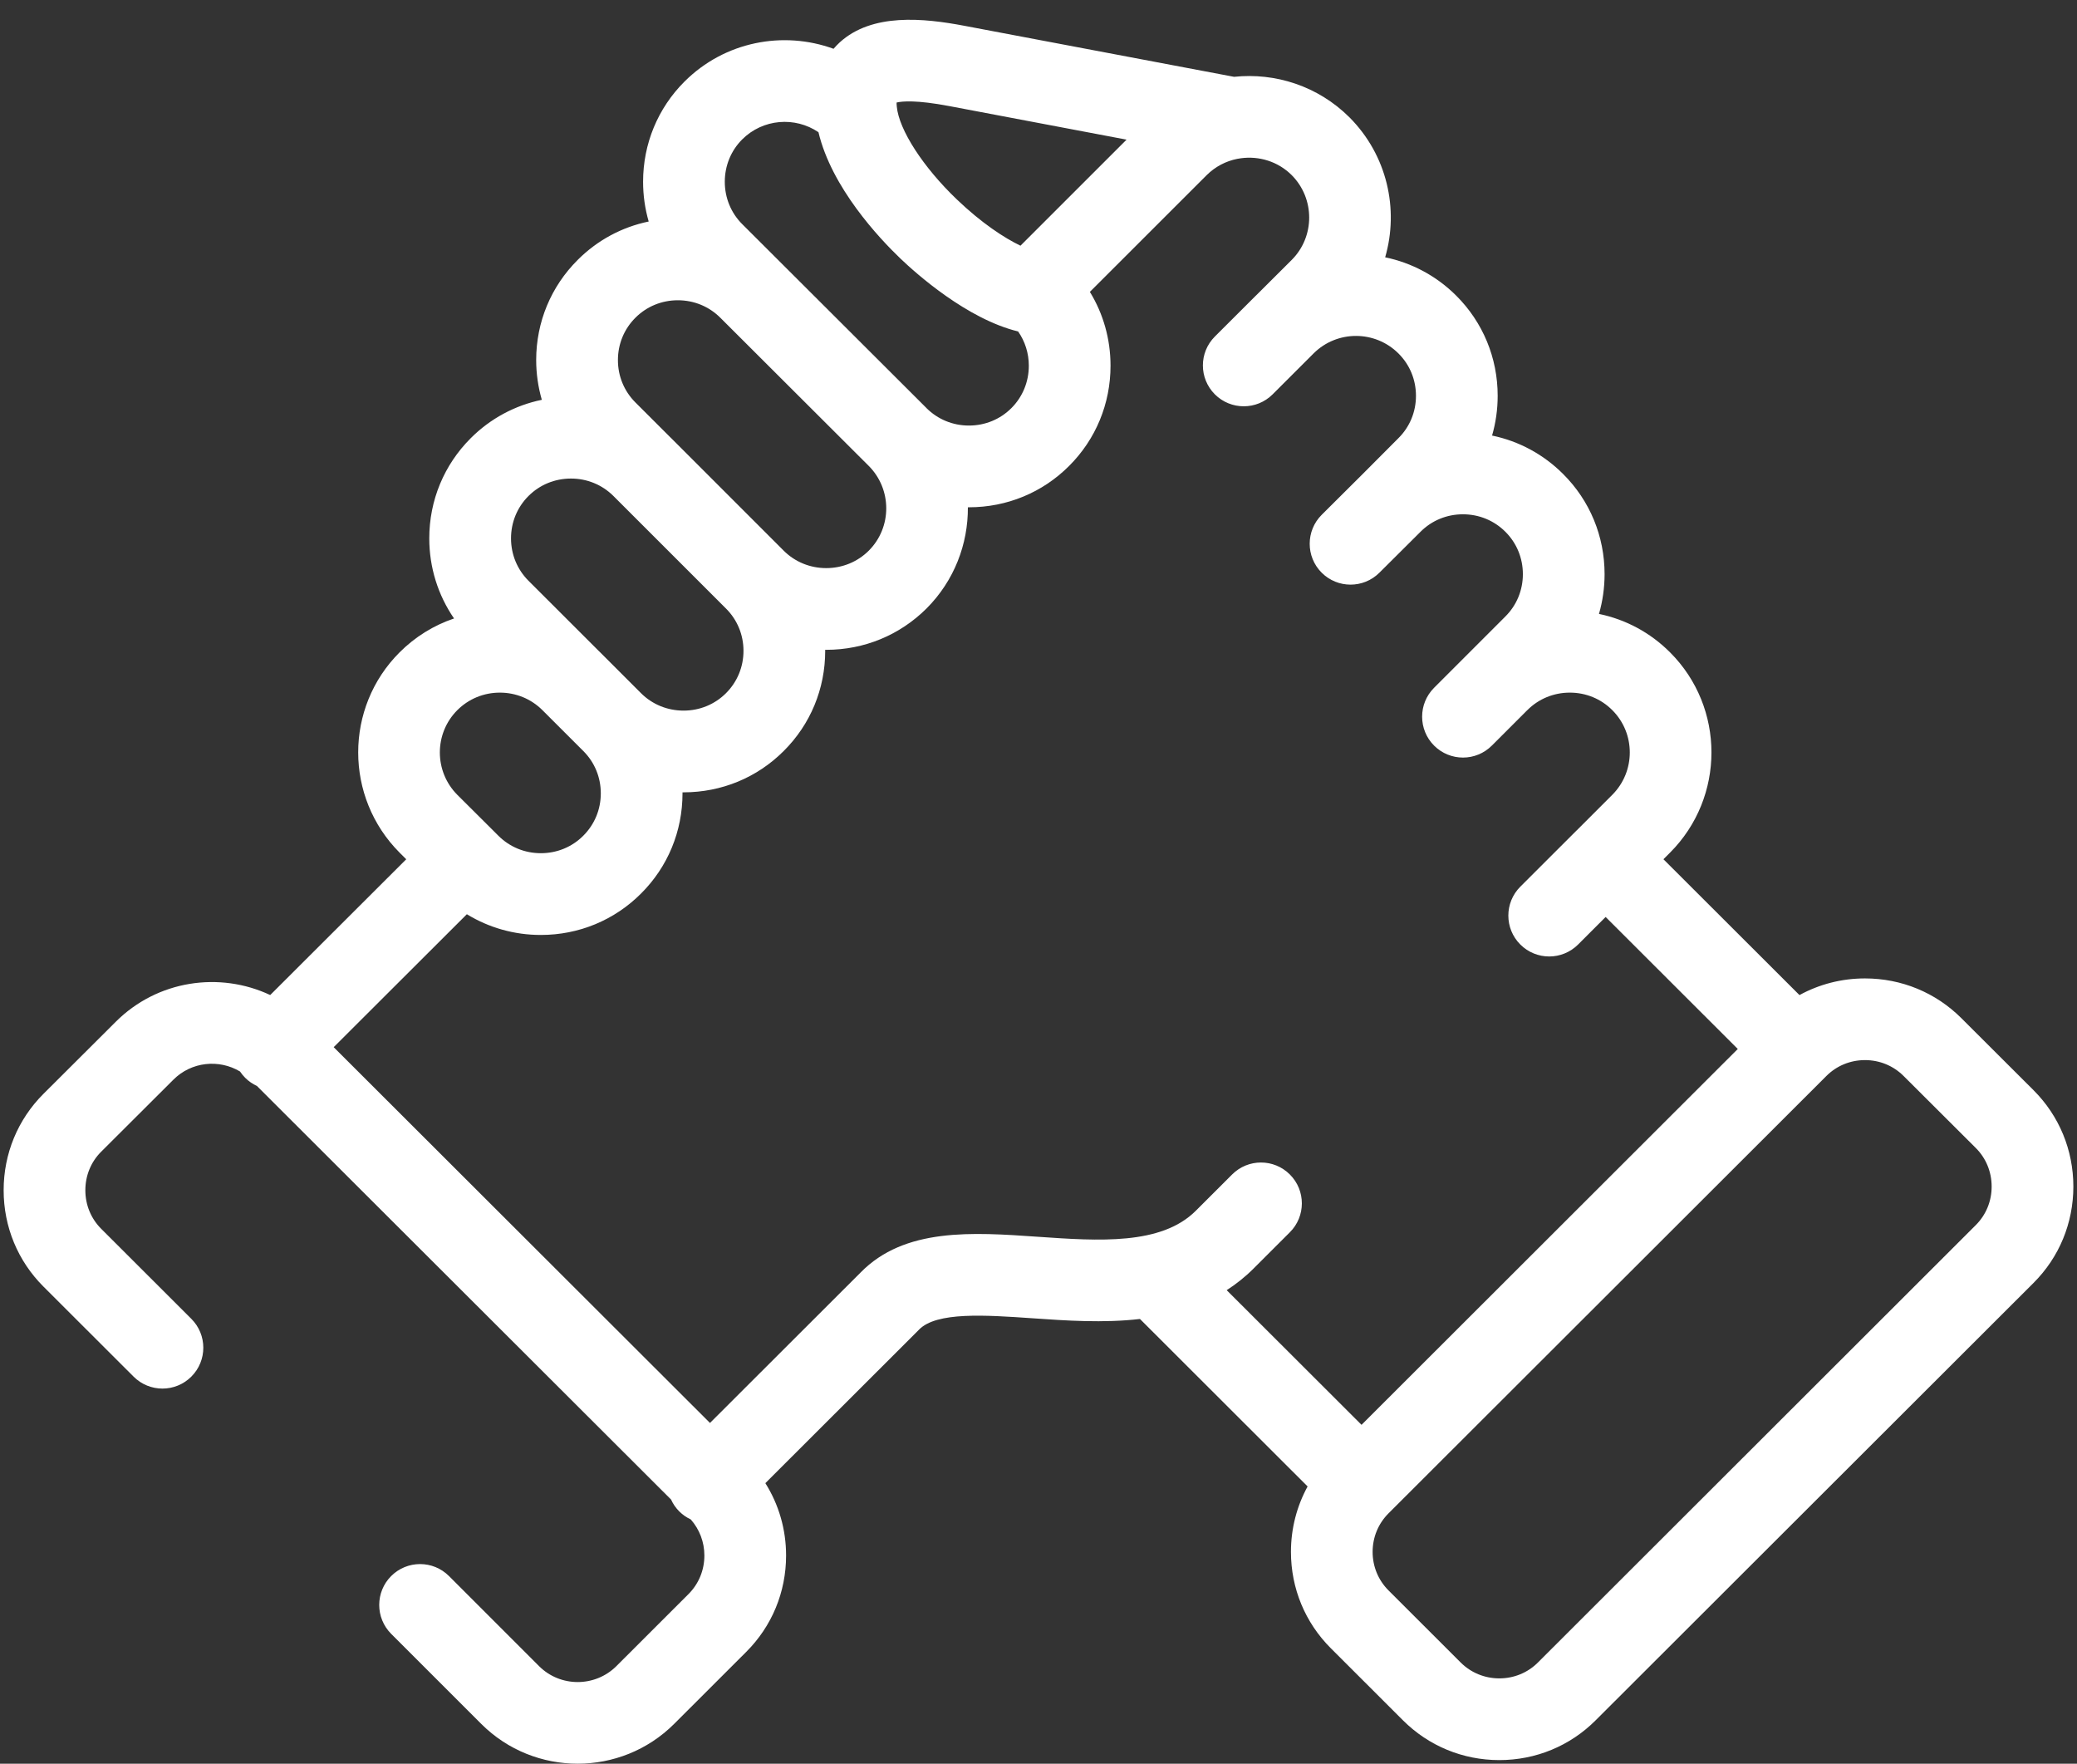 <svg width="53" height="45" viewBox="0 0 53 45" fill="none" xmlns="http://www.w3.org/2000/svg">
<rect x="0" y="0" width="53" height="45" fill="#333333" stroke="none"/>
<path d="M51.89 27.815L50.049 25.978C49.394 25.324 48.52 24.964 47.59 24.964C46.995 24.964 46.424 25.112 45.918 25.389L42.447 21.923L42.616 21.754C44.024 20.343 44.024 18.051 42.616 16.645C42.113 16.141 41.486 15.805 40.802 15.664C40.896 15.338 40.945 14.998 40.945 14.649C40.945 13.681 40.569 12.773 39.888 12.095C39.385 11.591 38.758 11.255 38.074 11.113C38.168 10.788 38.217 10.448 38.217 10.099C38.217 9.131 37.841 8.223 37.159 7.543C36.644 7.029 36.011 6.703 35.346 6.565C35.702 5.338 35.398 3.959 34.433 2.992C33.63 2.193 32.54 1.849 31.49 1.96L24.613 0.659C23.564 0.46 22.254 0.328 21.427 1.082C21.375 1.13 21.322 1.185 21.27 1.245C19.988 0.778 18.493 1.056 17.466 2.082C16.785 2.762 16.41 3.67 16.41 4.638C16.41 4.986 16.459 5.327 16.553 5.652C15.87 5.793 15.243 6.129 14.742 6.631C14.059 7.311 13.683 8.217 13.682 9.184C13.682 9.533 13.732 9.875 13.826 10.201C13.143 10.342 12.515 10.677 12.013 11.179C11.33 11.861 10.954 12.769 10.954 13.736C10.954 14.477 11.176 15.183 11.586 15.78C11.068 15.955 10.594 16.247 10.197 16.644C8.788 18.051 8.788 20.343 10.198 21.756L10.366 21.924L6.895 25.388C5.605 24.781 4.016 25.008 2.952 26.072L1.109 27.909C0.453 28.564 0.093 29.437 0.093 30.368C0.093 31.299 0.453 32.172 1.109 32.827L3.409 35.124C3.816 35.531 4.476 35.531 4.883 35.123C5.29 34.716 5.29 34.056 4.882 33.649L2.582 31.352C2.321 31.091 2.178 30.742 2.178 30.368C2.178 29.994 2.321 29.645 2.582 29.385L4.425 27.547C4.885 27.087 5.59 27.019 6.125 27.339C6.163 27.395 6.206 27.449 6.256 27.499C6.346 27.589 6.447 27.657 6.556 27.708L17.124 38.26C17.174 38.37 17.243 38.473 17.333 38.563C17.421 38.65 17.52 38.718 17.627 38.768C17.85 39.021 17.974 39.344 17.974 39.688C17.974 40.062 17.83 40.411 17.569 40.672L15.728 42.511C15.184 43.052 14.299 43.052 13.757 42.512L11.457 40.212C11.05 39.805 10.389 39.805 9.982 40.212C9.575 40.619 9.575 41.279 9.982 41.687L12.284 43.988C12.961 44.663 13.851 45 14.741 45C15.631 45 16.522 44.662 17.2 43.987L19.042 42.147C19.698 41.492 20.059 40.619 20.059 39.688C20.059 39.023 19.874 38.389 19.53 37.842L23.437 33.94C23.441 33.936 23.445 33.932 23.449 33.927C23.896 33.465 25.142 33.552 26.347 33.635C27.203 33.695 28.157 33.761 29.089 33.653L33.367 37.926C33.09 38.431 32.942 39.002 32.942 39.596C32.942 40.526 33.303 41.398 33.958 42.053L35.8 43.893C36.455 44.547 37.328 44.908 38.259 44.908C39.189 44.908 40.062 44.548 40.717 43.893L51.891 32.733C52.547 32.078 52.907 31.205 52.907 30.274C52.907 29.343 52.546 28.47 51.89 27.815ZM24.225 2.707L28.747 3.563L26.04 6.269C25.622 6.068 25.048 5.692 24.418 5.09C23.556 4.266 22.94 3.314 22.884 2.72C22.884 2.72 22.884 2.72 22.884 2.719C22.884 2.719 22.884 2.719 22.884 2.719C22.879 2.676 22.878 2.642 22.879 2.616C23.015 2.583 23.377 2.546 24.225 2.707ZM18.939 3.557C19.468 3.029 20.288 2.969 20.885 3.373C21.223 4.791 22.433 6.076 22.977 6.597C23.38 6.982 24.674 8.139 25.98 8.457C26.157 8.711 26.253 9.013 26.253 9.331C26.253 9.742 26.095 10.126 25.808 10.413C25.521 10.7 25.136 10.858 24.725 10.858C24.314 10.858 23.93 10.7 23.641 10.412L23.641 10.411L23.641 10.411L18.939 5.718C18.653 5.432 18.495 5.048 18.495 4.638C18.495 4.227 18.653 3.843 18.939 3.557ZM16.215 8.106C16.502 7.819 16.886 7.661 17.297 7.661C17.708 7.661 18.093 7.819 18.382 8.108L22.167 11.886C22.764 12.483 22.764 13.455 22.169 14.05C21.881 14.337 21.495 14.495 21.083 14.495C20.672 14.495 20.286 14.337 19.999 14.051L19.999 14.051L17.127 11.179C17.122 11.175 17.117 11.171 17.113 11.166L16.214 10.268C15.926 9.98 15.767 9.596 15.768 9.186C15.768 8.777 15.926 8.394 16.215 8.106ZM13.486 12.655C13.773 12.368 14.158 12.21 14.57 12.21C14.978 12.21 15.359 12.366 15.645 12.647L18.526 15.527C18.813 15.813 18.972 16.196 18.972 16.606C18.972 17.016 18.813 17.399 18.525 17.687C18.238 17.973 17.854 18.131 17.443 18.131C17.031 18.131 16.645 17.973 16.358 17.687L15.314 16.643C15.313 16.643 15.313 16.643 15.313 16.643L13.486 14.818C13.198 14.53 13.04 14.146 13.04 13.736C13.04 13.326 13.198 12.942 13.486 12.655ZM11.67 18.119C11.959 17.831 12.344 17.672 12.755 17.672C13.166 17.672 13.552 17.831 13.84 18.118L14.886 19.163C15.173 19.449 15.331 19.832 15.331 20.242C15.331 20.652 15.173 21.035 14.883 21.324C14.597 21.611 14.212 21.769 13.801 21.769C13.39 21.769 13.005 21.611 12.716 21.322L12.585 21.191C12.584 21.19 12.582 21.188 12.581 21.186C12.579 21.184 12.577 21.183 12.575 21.181L11.671 20.281C11.075 19.683 11.075 18.714 11.67 18.119ZM32.915 29.967C32.508 29.559 31.848 29.559 31.441 29.966L30.514 30.892C29.632 31.774 28.035 31.663 26.491 31.556C24.814 31.439 23.08 31.319 21.957 32.471L18.117 36.306L8.515 26.718L11.913 23.326C12.475 23.67 13.123 23.855 13.801 23.855C14.77 23.855 15.678 23.479 16.357 22.799C17.04 22.119 17.416 21.211 17.416 20.242C17.416 20.233 17.416 20.225 17.416 20.216C17.425 20.216 17.434 20.216 17.443 20.216C18.41 20.216 19.318 19.842 19.997 19.163C20.681 18.483 21.057 17.575 21.057 16.606C21.057 16.597 21.056 16.588 21.056 16.579C21.065 16.579 21.074 16.58 21.084 16.58C22.051 16.58 22.959 16.206 23.643 15.525C24.353 14.814 24.704 13.877 24.698 12.943C24.707 12.943 24.716 12.943 24.726 12.943C25.694 12.943 26.603 12.568 27.282 11.887C27.963 11.207 28.338 10.299 28.338 9.331C28.338 8.654 28.154 8.007 27.811 7.447L30.79 4.47C31.012 4.249 31.285 4.11 31.572 4.053C31.603 4.049 31.634 4.044 31.664 4.038C32.124 3.975 32.608 4.117 32.96 4.467C33.556 5.065 33.556 6.036 32.962 6.631L32.055 7.535C32.052 7.538 32.049 7.54 32.046 7.543L31.001 8.586C30.593 8.993 30.593 9.653 31 10.061C31.407 10.468 32.067 10.468 32.474 10.062L33.385 9.152C33.385 9.152 33.385 9.152 33.386 9.151L33.523 9.014C34.121 8.422 35.09 8.423 35.687 9.02C35.974 9.306 36.132 9.689 36.132 10.099C36.132 10.509 35.974 10.892 35.684 11.18L34.772 12.095C34.772 12.095 34.772 12.095 34.772 12.095L33.727 13.135C33.319 13.542 33.318 14.202 33.724 14.61C34.13 15.018 34.791 15.019 35.198 14.613L36.248 13.568C36.535 13.28 36.919 13.122 37.33 13.122C37.742 13.122 38.126 13.28 38.415 13.569C38.702 13.856 38.86 14.239 38.86 14.649C38.86 15.059 38.702 15.442 38.413 15.73L36.594 17.549C36.187 17.957 36.188 18.617 36.595 19.024C36.798 19.227 37.065 19.329 37.332 19.329C37.599 19.329 37.865 19.227 38.069 19.023L38.96 18.132C38.965 18.127 38.971 18.123 38.976 18.117C39.263 17.83 39.647 17.672 40.058 17.672C40.469 17.672 40.854 17.83 41.142 18.119C41.737 18.713 41.737 19.683 41.142 20.279L40.236 21.185C40.235 21.185 40.235 21.185 40.234 21.186C40.234 21.186 40.234 21.186 40.233 21.187L38.795 22.623C38.388 23.03 38.387 23.69 38.794 24.098C38.998 24.302 39.265 24.404 39.532 24.404C39.798 24.404 40.065 24.302 40.269 24.099L40.972 23.396L44.344 26.764L34.743 36.354L31.302 32.918C31.542 32.764 31.772 32.582 31.987 32.367L32.914 31.441C33.322 31.034 33.322 30.374 32.915 29.967ZM50.417 31.258L39.244 42.418C38.983 42.679 38.633 42.823 38.259 42.823C37.885 42.823 37.535 42.679 37.273 42.418L35.431 40.578C35.17 40.317 35.026 39.968 35.026 39.596C35.026 39.223 35.17 38.874 35.431 38.613L46.605 27.453C46.866 27.192 47.216 27.048 47.59 27.048C47.964 27.048 48.314 27.192 48.576 27.454L50.418 29.291C50.679 29.551 50.822 29.901 50.822 30.274C50.822 30.648 50.679 30.997 50.417 31.258Z" fill="white"/>
</svg>
